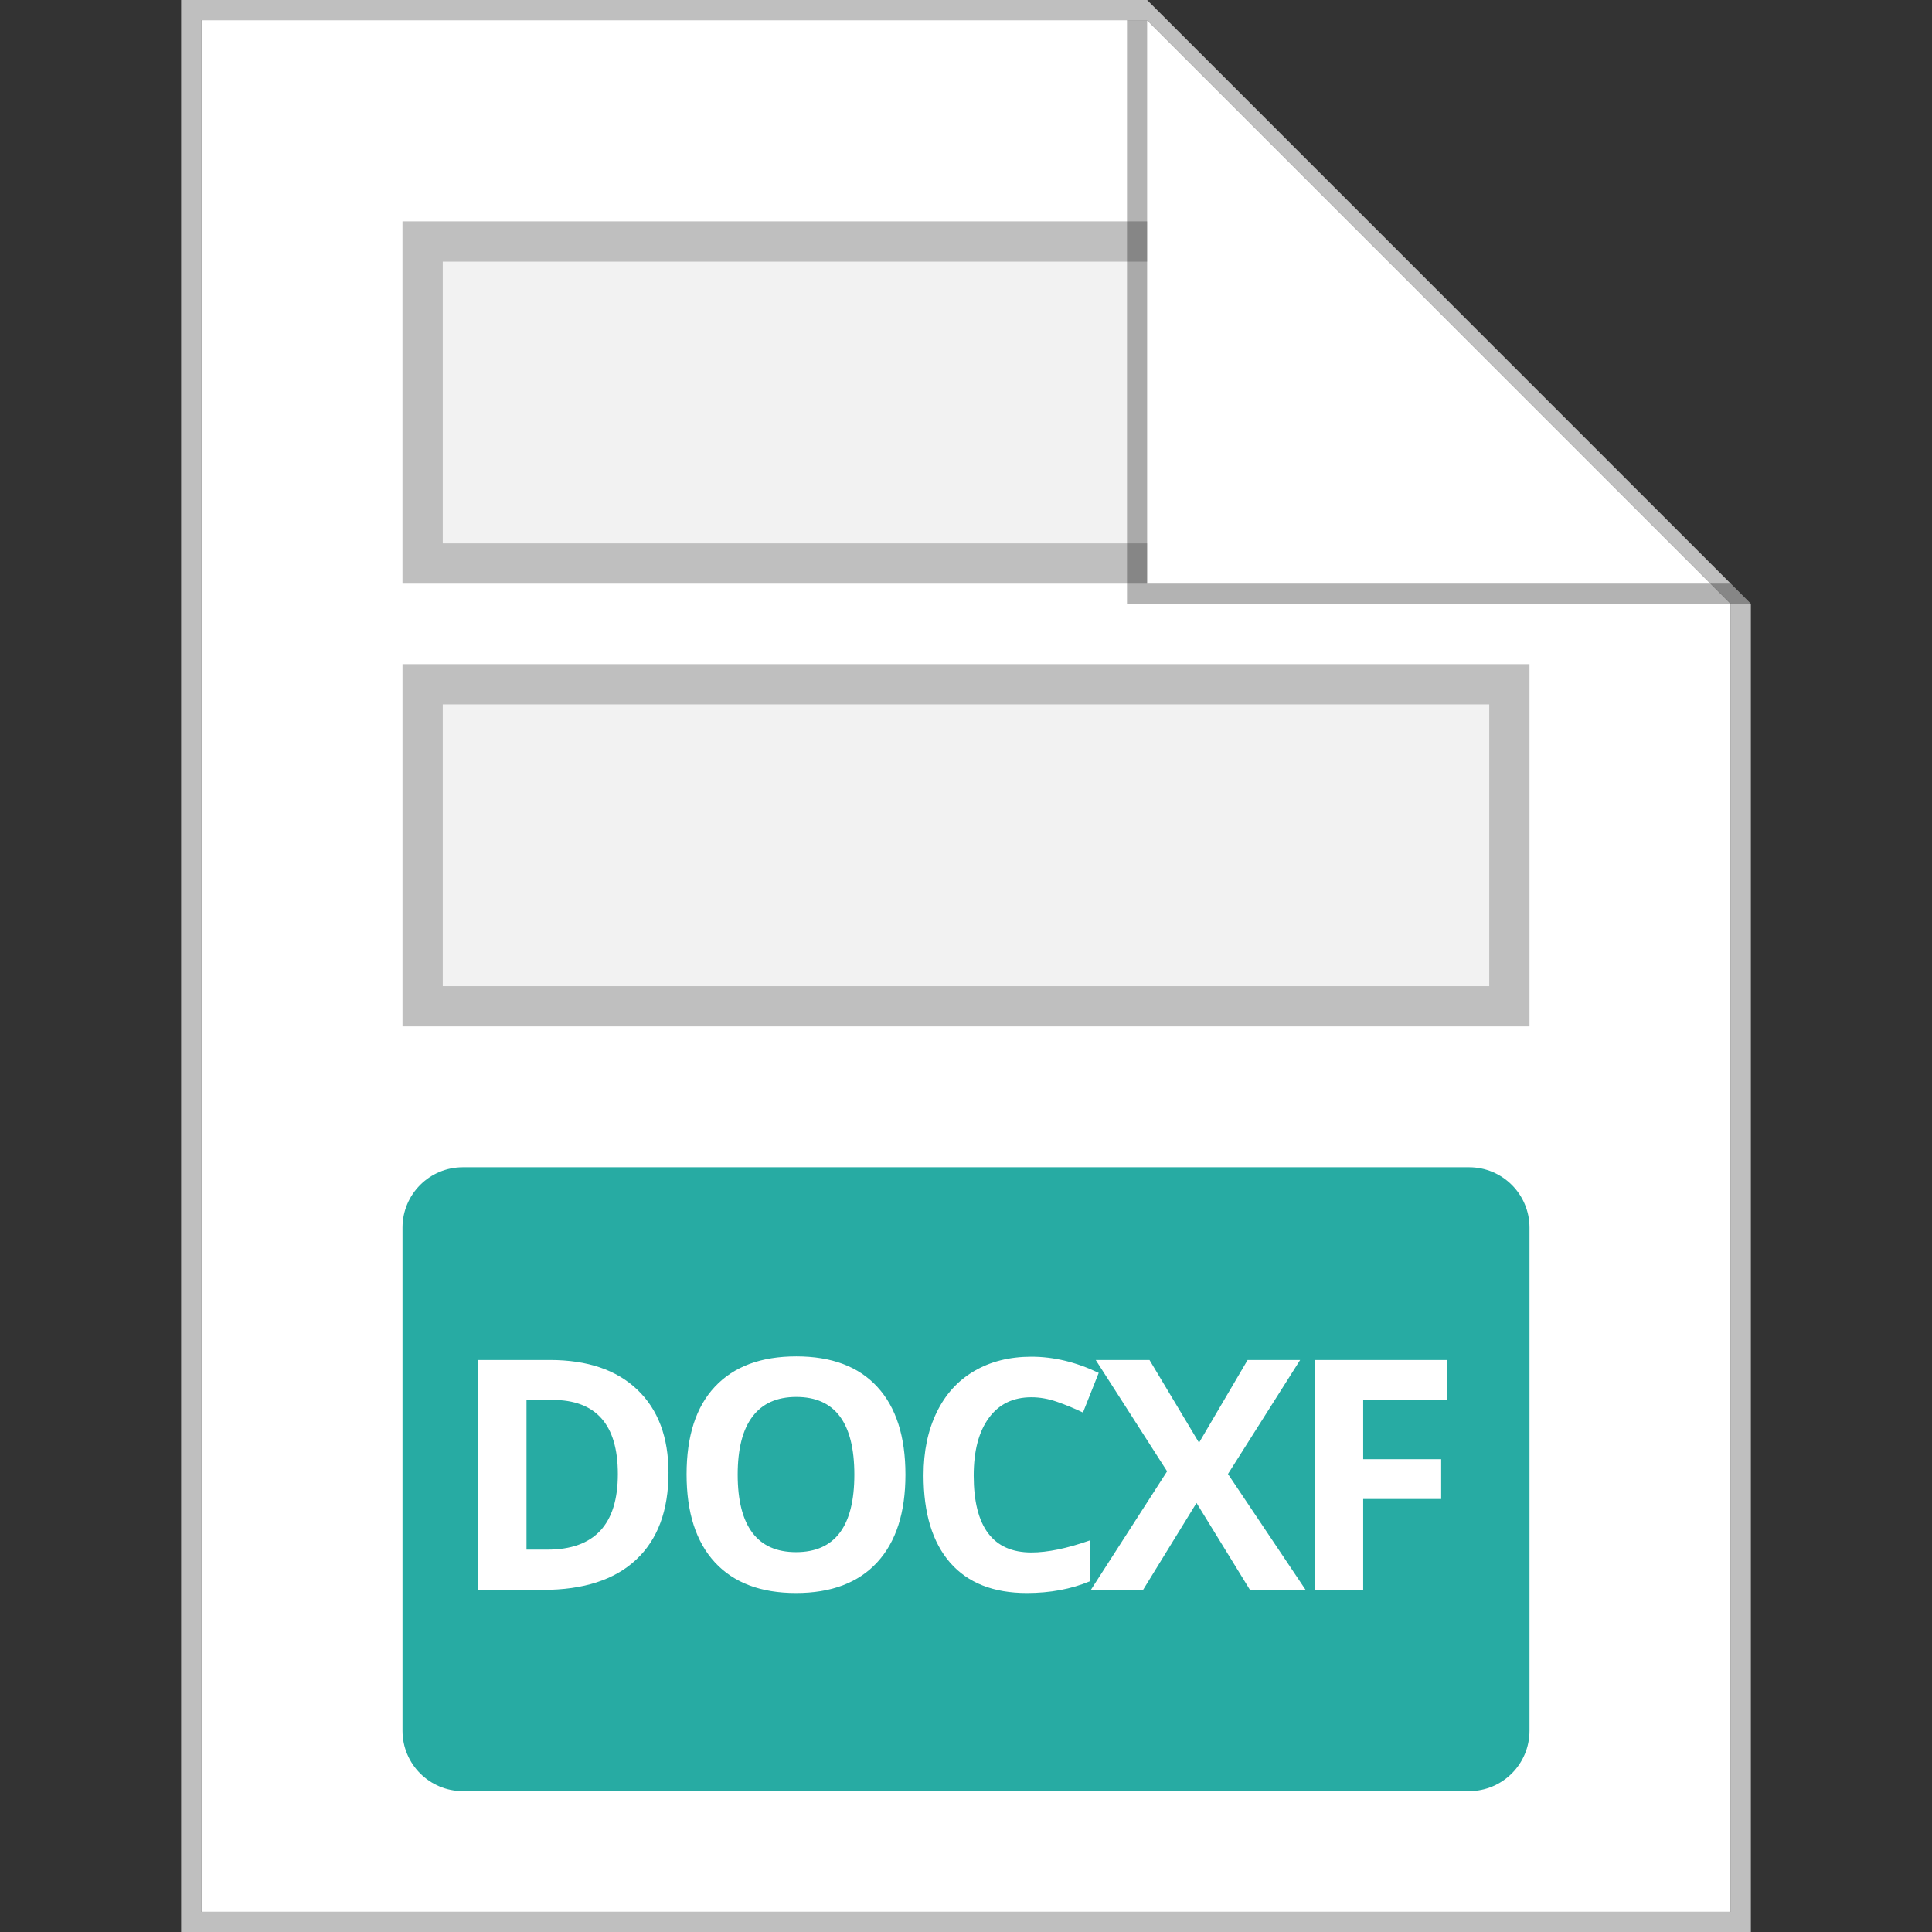 <svg width="96" height="96" viewBox="0 0 96 96" fill="none" xmlns="http://www.w3.org/2000/svg">
<rect x="0" y="0" width="96" height="96" fill="#333333" stroke="none"/>
<g id="96X96 / docxf" clip-path="url(#clip0_1583_12694)">
<path id="background" d="M10 1H57L86 30V95H10V1Z" fill="white"/>
<path id="Rectangle 507" d="M20 11H57V29H20V11Z" fill="#F2F2F2"/>
<path id="Rectangle 507 (Stroke)" fill-rule="evenodd" clip-rule="evenodd" d="M57 13H22V27H57V13ZM20 11V29H57V11H20Z" fill="#BFBFBF"/>
<path id="Rectangle 506" d="M21 34H75V50H21V34Z" fill="#F2F2F2" stroke="#BFBFBF" stroke-width="2"/>
<path id="Union" d="M20 61C20 59.343 21.343 58 23 58H73C74.657 58 76 59.343 76 61V86C76 87.657 74.657 89 73 89H23C21.343 89 20 87.657 20 86V61Z" fill="#27ABA3"/>
<path id="shadow" fill-rule="evenodd" clip-rule="evenodd" d="M10 95H86V30L57 1H10V95ZM57 0H9V96H87V30L57 0Z" fill="#BFBFBF"/>
<path id="ear shadow" opacity="0.3" d="M56 30V1H57V29H86L87 30H56Z" fill="black"/>
<path id="DOCXF" d="M33.217 73.18C33.217 75.06 32.68 76.5 31.608 77.5C30.54 78.5 28.995 79 26.975 79H23.74V67.578H27.326C29.191 67.578 30.639 68.07 31.67 69.055C32.701 70.039 33.217 71.414 33.217 73.18ZM30.701 73.242C30.701 70.789 29.618 69.562 27.451 69.562H26.162V77H27.201C29.535 77 30.701 75.747 30.701 73.242ZM44.991 73.273C44.991 75.164 44.523 76.617 43.585 77.633C42.648 78.648 41.304 79.156 39.554 79.156C37.804 79.156 36.46 78.648 35.523 77.633C34.585 76.617 34.116 75.159 34.116 73.258C34.116 71.357 34.585 69.906 35.523 68.906C36.465 67.901 37.814 67.398 39.569 67.398C41.325 67.398 42.666 67.904 43.593 68.914C44.525 69.924 44.991 71.378 44.991 73.273ZM36.655 73.273C36.655 74.549 36.898 75.51 37.382 76.156C37.866 76.802 38.59 77.125 39.554 77.125C41.486 77.125 42.452 75.841 42.452 73.273C42.452 70.701 41.491 69.414 39.569 69.414C38.606 69.414 37.879 69.74 37.39 70.391C36.9 71.037 36.655 71.997 36.655 73.273ZM51.25 69.43C50.339 69.43 49.633 69.773 49.133 70.461C48.633 71.143 48.383 72.096 48.383 73.32C48.383 75.867 49.339 77.141 51.25 77.141C52.052 77.141 53.023 76.94 54.164 76.539V78.57C53.227 78.961 52.18 79.156 51.023 79.156C49.362 79.156 48.091 78.654 47.211 77.648C46.331 76.638 45.891 75.19 45.891 73.305C45.891 72.117 46.107 71.078 46.539 70.188C46.971 69.292 47.591 68.607 48.398 68.133C49.211 67.654 50.161 67.414 51.25 67.414C52.359 67.414 53.474 67.682 54.594 68.219L53.812 70.188C53.385 69.984 52.956 69.807 52.523 69.656C52.091 69.505 51.667 69.43 51.25 69.43ZM64.876 79H62.11L59.454 74.68L56.798 79H54.204L57.993 73.109L54.446 67.578H57.118L59.579 71.688L61.993 67.578H64.603L61.017 73.242L64.876 79ZM67.736 79H65.353V67.578H71.9V69.562H67.736V72.508H71.611V74.484H67.736V79Z" fill="white"/>
</g>
<defs>
<clipPath id="clip0_1583_12694">
<rect width="96" height="96" fill="white"/>
</clipPath>
</defs>
</svg>
